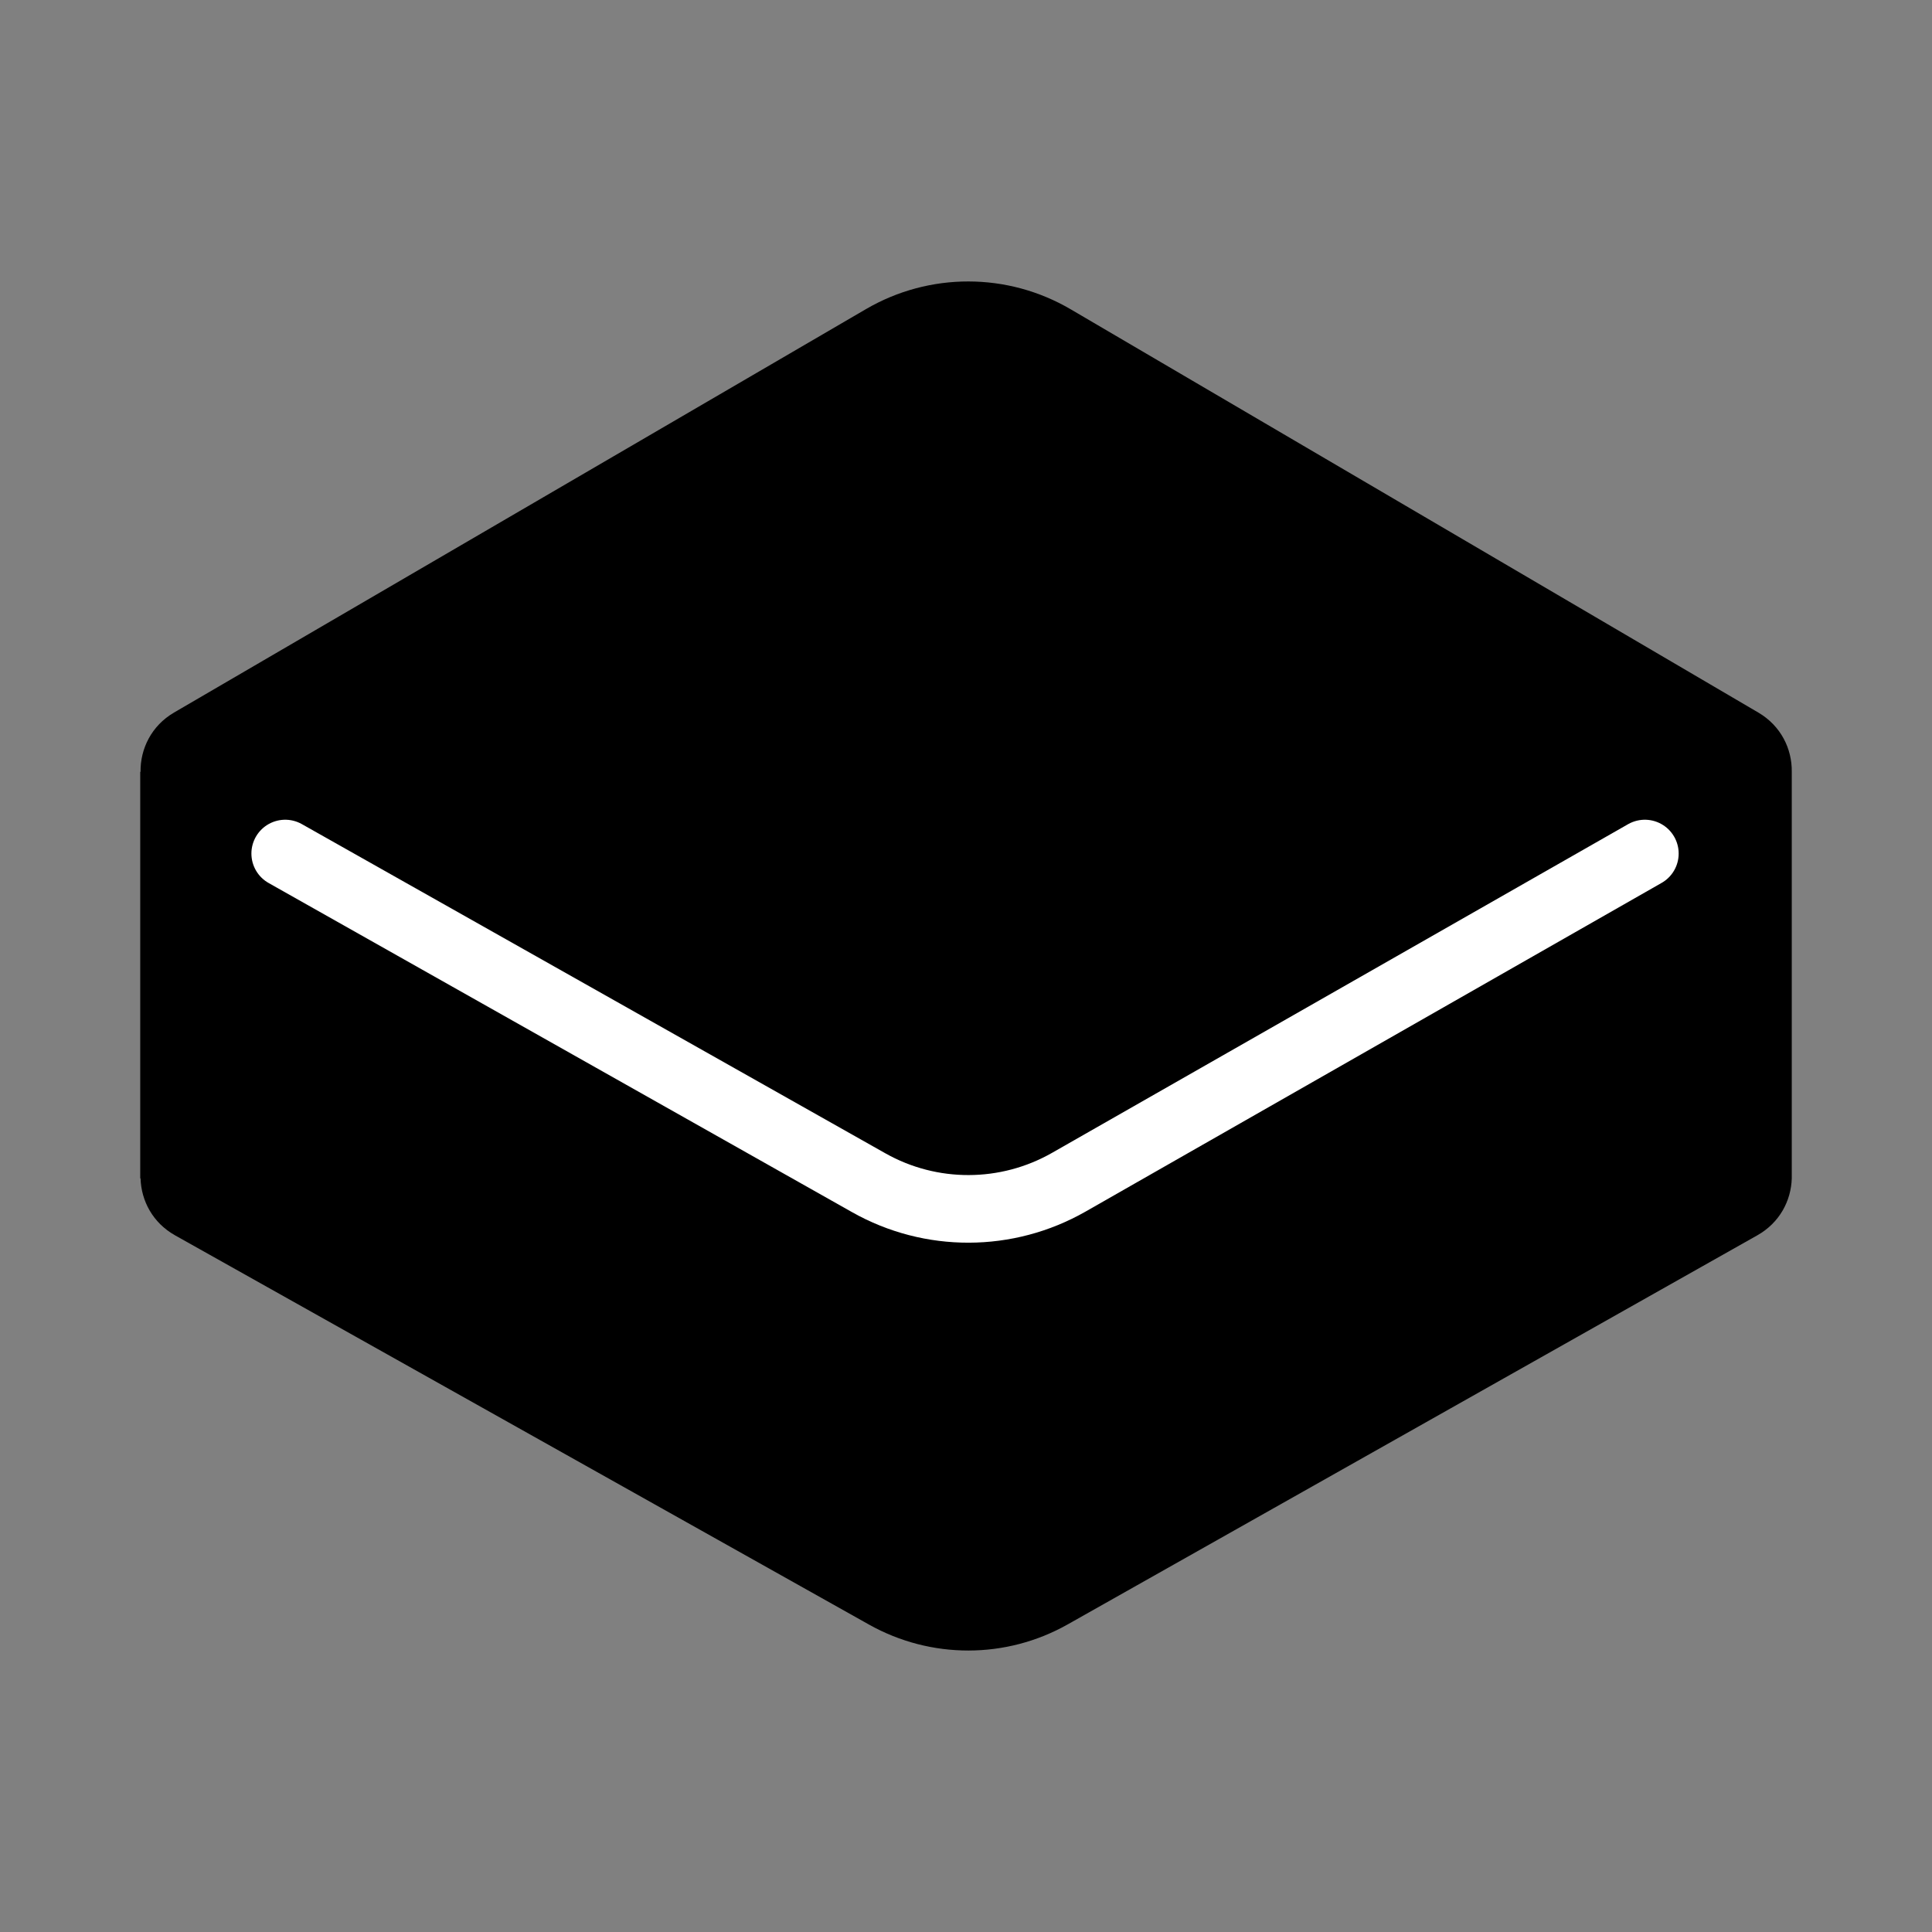 <svg width="24" height="24" viewBox="0 0 24 24" fill="none" xmlns="http://www.w3.org/2000/svg">
<rect x="0" y="0" width="24" height="24" fill="#808080" stroke="none"/>
<path fill-rule="evenodd" clip-rule="evenodd" d="M22.258 9.588H22.258V14.638H22.258C22.25 14.916 22.107 15.189 21.831 15.345L13.265 20.178C12.499 20.611 11.563 20.612 10.795 20.181L2.175 15.346C1.897 15.19 1.754 14.916 1.746 14.638H1.742V9.588H1.746C1.742 9.303 1.881 9.015 2.163 8.851L10.759 3.839C11.545 3.381 12.517 3.382 13.302 3.843L21.843 8.852C22.124 9.017 22.262 9.303 22.258 9.588Z" fill="black"/>
<path d="M3.543 10.603L10.791 14.692C11.563 15.128 12.507 15.125 13.277 14.686L20.433 10.603" stroke="white" stroke-width="0.84" stroke-linecap="round" stroke-linejoin="round"/>
</svg>
